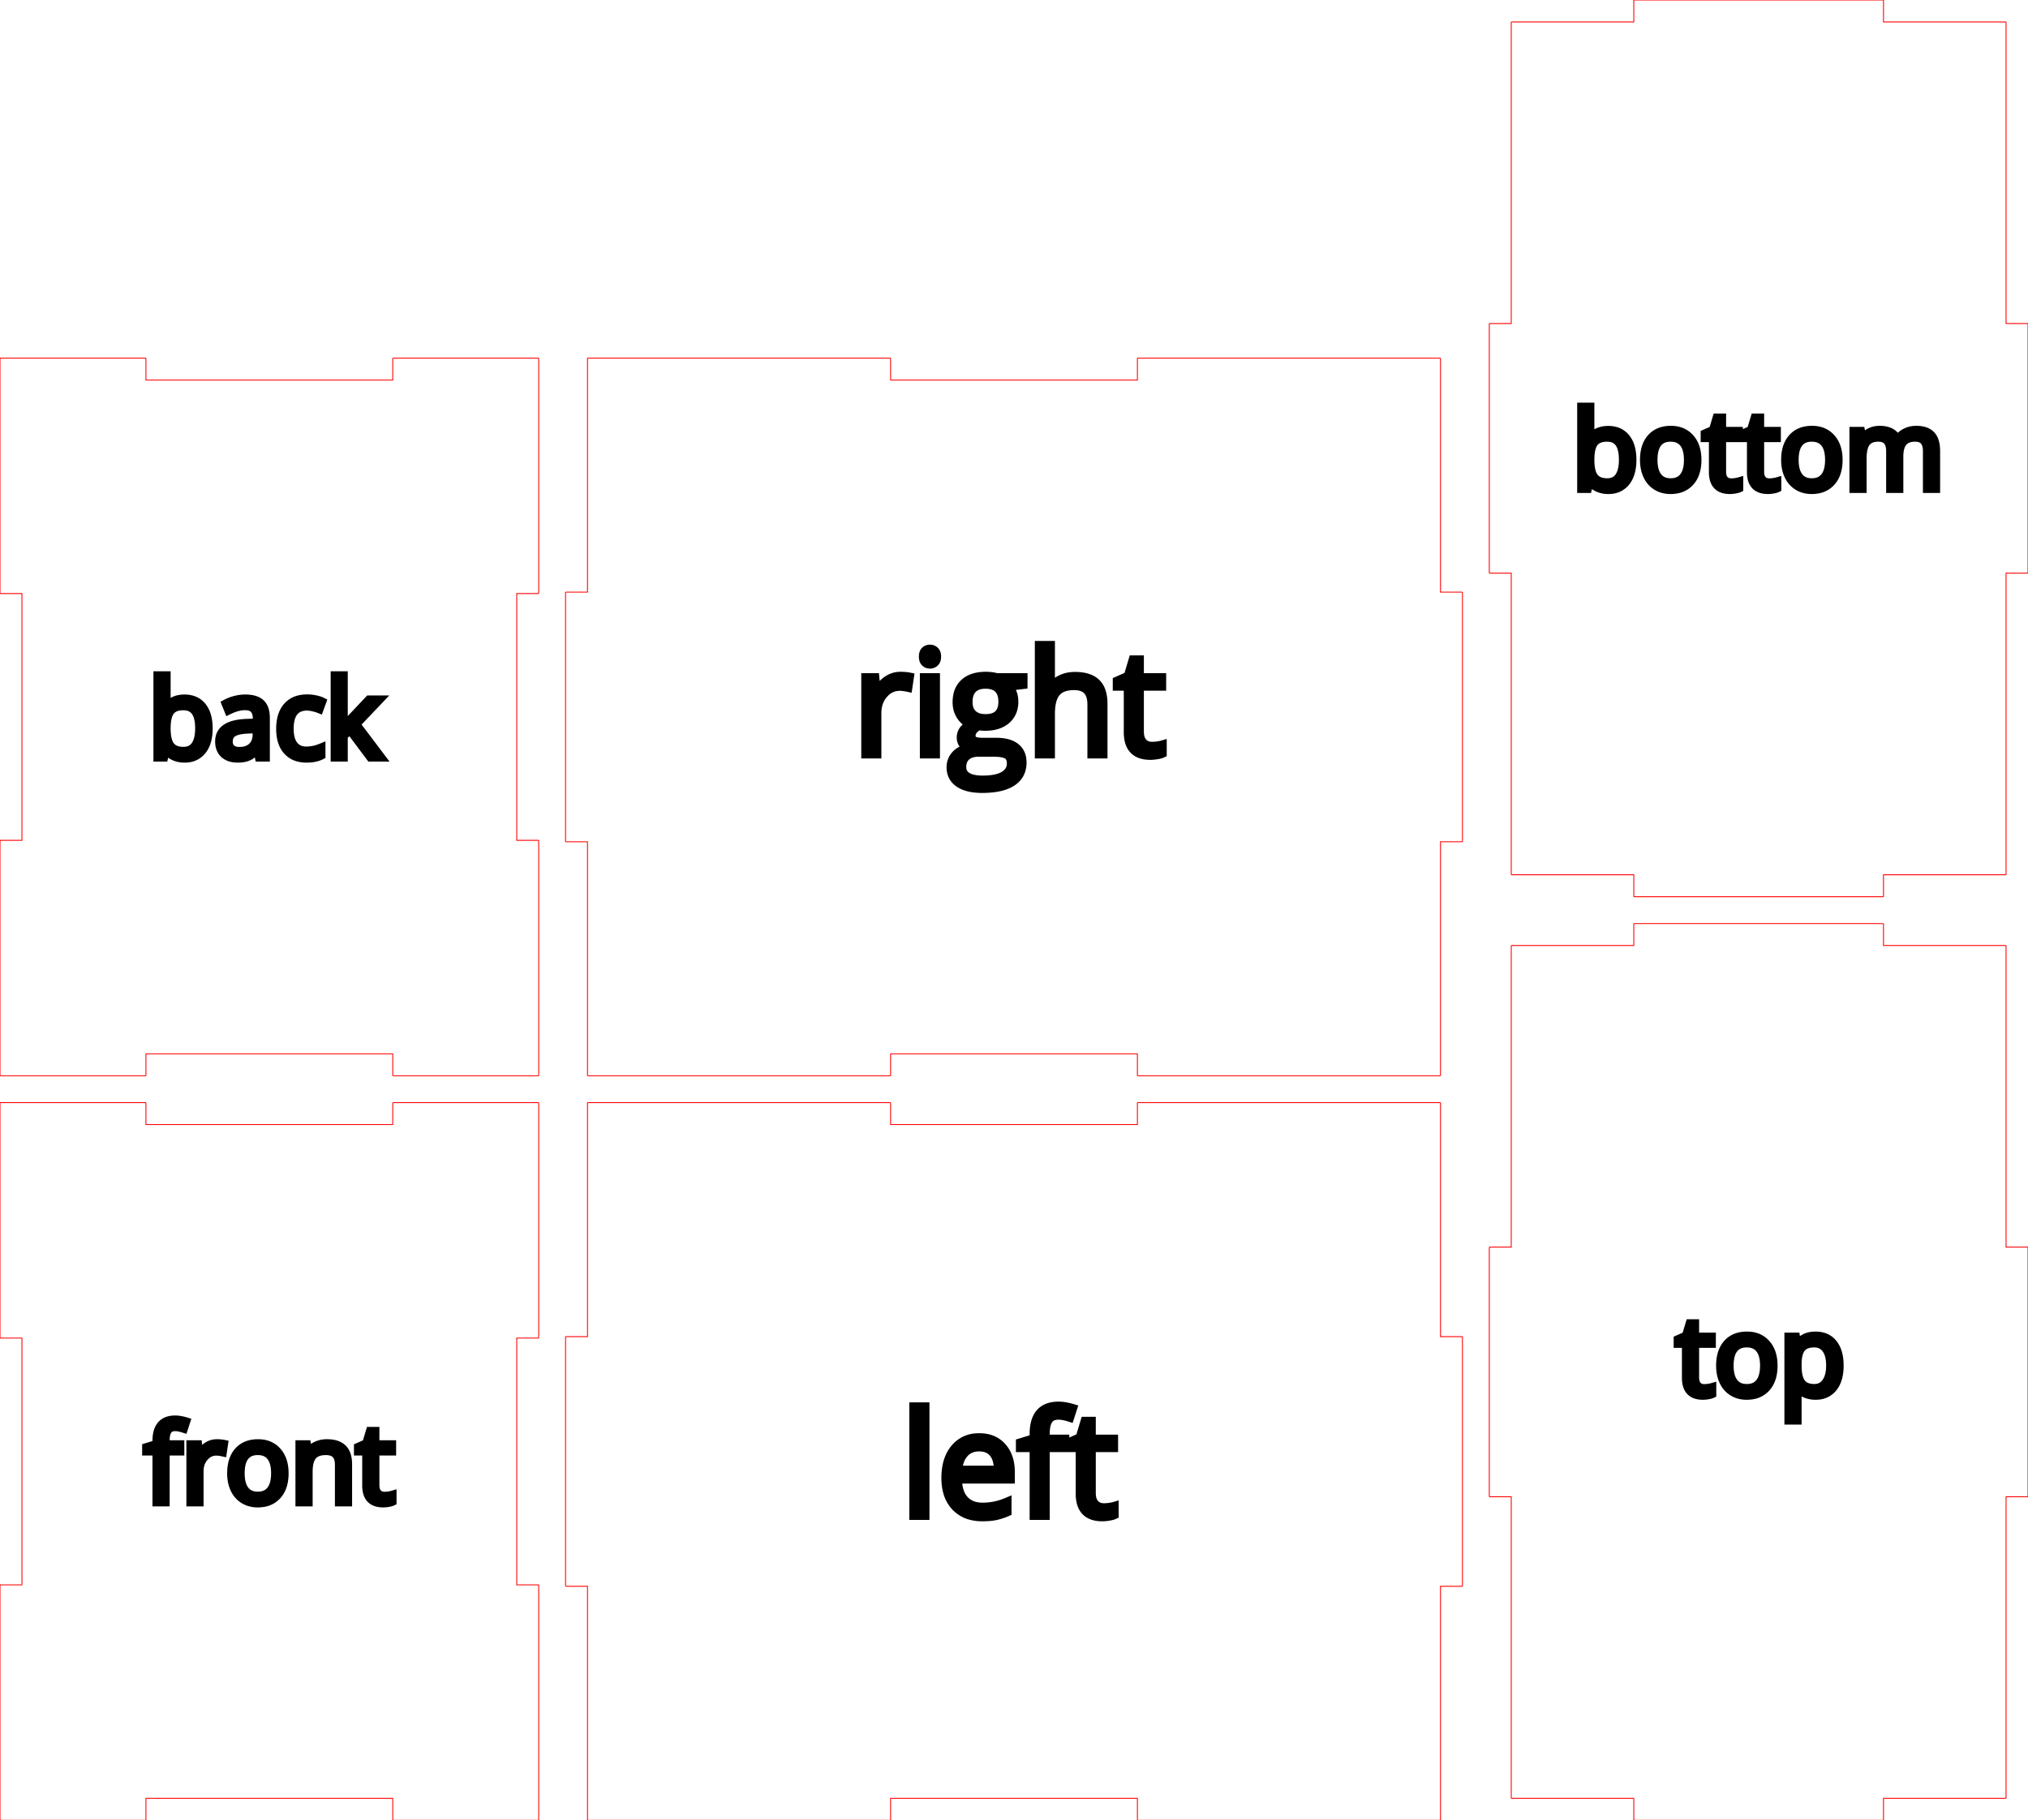 <svg width="226.48mm" height="203.32mm" viewBox="0 0 226.48 203.32" xmlns="http://www.w3.org/2000/svg" version="1.1" preserveAspectRatio="xMidYMid meet"><g id="svgGroup" stroke-linecap="round" fill-rule="evenodd" font-size="9pt" stroke="#000" stroke-width="0.25mm" fill="none" style="stroke:#000;stroke-width:0.25mm;fill:none"><path d="M 16.298 203.273 L 16.298 200.87 L 43.862 200.87 L 43.862 203.273 L 43.909 203.32 L 60.113 203.32 L 60.16 203.273 L 60.16 177.069 L 60.113 177.022 L 57.71 177.022 L 57.71 149.458 L 60.113 149.458 L 60.16 149.411 L 60.16 123.207 L 60.113 123.16 L 43.909 123.16 L 43.862 123.207 L 43.862 125.61 L 16.298 125.61 L 16.298 123.207 L 16.251 123.16 L 0.047 123.16 L 0 123.207 L 0 149.411 L 0.047 149.458 L 2.45 149.458 L 2.45 177.022 L 0.047 177.022 L 0 177.069 L 0 203.273 L 0.047 203.32 L 16.251 203.32 L 16.298 203.273 Z" id="front_outsideCutPath" stroke="#FF0000" stroke-width="0.1" style="stroke:#FF0000;stroke-width:0.1" vector-effect="non-scaling-stroke"/><path d="M 38.848 167.784 L 37.873 167.784 L 37.873 163.619 A 2.757 2.757 0 0 0 37.842 163.187 Q 37.805 162.959 37.728 162.777 A 1.16 1.16 0 0 0 37.515 162.444 A 1.1 1.1 0 0 0 37.064 162.156 Q 36.887 162.094 36.669 162.07 A 2.585 2.585 0 0 0 36.393 162.056 Q 35.727 162.056 35.296 162.293 A 1.375 1.375 0 0 0 34.912 162.602 A 1.594 1.594 0 0 0 34.635 163.087 Q 34.442 163.601 34.442 164.406 L 34.442 167.784 L 33.467 167.784 L 33.467 161.345 L 34.26 161.345 L 34.419 162.226 L 34.466 162.226 A 1.975 1.975 0 0 1 35.239 161.523 A 2.375 2.375 0 0 1 35.306 161.489 A 2.641 2.641 0 0 1 36.246 161.238 A 3.193 3.193 0 0 1 36.51 161.228 A 3.85 3.85 0 0 1 37.166 161.28 Q 37.852 161.399 38.261 161.789 A 1.69 1.69 0 0 1 38.673 162.435 Q 38.772 162.702 38.815 163.032 A 4.256 4.256 0 0 1 38.848 163.584 L 38.848 167.784 Z M 20.113 161.345 L 20.113 162.103 L 18.474 162.103 L 18.474 167.784 L 17.499 167.784 L 17.499 162.103 L 16.347 162.103 L 16.347 161.662 L 17.499 161.31 L 17.499 160.952 A 3.953 3.953 0 0 1 17.591 160.056 Q 17.936 158.578 19.573 158.578 A 3.141 3.141 0 0 1 20.017 158.612 Q 20.363 158.662 20.771 158.784 L 20.518 159.565 A 4.736 4.736 0 0 0 20.15 159.461 Q 19.817 159.383 19.555 159.383 A 1.315 1.315 0 0 0 19.238 159.419 A 0.845 0.845 0 0 0 18.738 159.75 Q 18.474 160.117 18.474 160.928 L 18.474 161.345 L 20.113 161.345 Z M 43.813 166.979 L 43.813 167.725 Q 43.654 167.802 43.346 167.852 Q 43.037 167.902 42.791 167.902 Q 41.3 167.902 40.999 166.65 A 3.065 3.065 0 0 1 40.922 165.934 L 40.922 162.103 L 40 162.103 L 40 161.633 L 40.922 161.228 L 41.334 159.853 L 41.898 159.853 L 41.898 161.345 L 43.766 161.345 L 43.766 162.103 L 41.898 162.103 L 41.898 165.892 A 1.964 1.964 0 0 0 41.926 166.237 Q 41.986 166.574 42.174 166.785 Q 42.45 167.097 42.932 167.097 A 3.203 3.203 0 0 0 43.401 167.063 A 2.95 2.95 0 0 0 43.431 167.059 A 5.276 5.276 0 0 0 43.572 167.034 Q 43.716 167.008 43.813 166.979 Z M 24.995 161.298 L 24.86 162.203 A 4.298 4.298 0 0 0 24.551 162.146 Q 24.397 162.124 24.26 162.117 A 2.287 2.287 0 0 0 24.155 162.115 A 1.69 1.69 0 0 0 22.907 162.654 A 2.312 2.312 0 0 0 22.818 162.749 A 2.227 2.227 0 0 0 22.281 164 A 2.96 2.96 0 0 0 22.263 164.33 L 22.263 167.784 L 21.288 167.784 L 21.288 161.345 L 22.093 161.345 L 22.205 162.538 L 22.252 162.538 A 3.293 3.293 0 0 1 22.62 162.012 A 2.516 2.516 0 0 1 23.115 161.568 A 1.944 1.944 0 0 1 24.226 161.228 A 4.477 4.477 0 0 1 24.626 161.245 A 3.268 3.268 0 0 1 24.995 161.298 Z M 31.668 165.539 A 5.038 5.038 0 0 0 31.757 164.559 Q 31.757 163.025 30.961 162.127 Q 30.165 161.228 28.814 161.228 Q 27.416 161.228 26.628 162.106 A 2.694 2.694 0 0 0 26.298 162.565 Q 26.043 163.009 25.93 163.58 A 5.064 5.064 0 0 0 25.841 164.559 A 4.879 4.879 0 0 0 25.902 165.349 A 3.608 3.608 0 0 0 26.205 166.333 A 3.206 3.206 0 0 0 26.276 166.472 A 2.64 2.64 0 0 0 27.239 167.496 A 2.716 2.716 0 0 0 27.863 167.773 A 3.132 3.132 0 0 0 28.773 167.902 A 3.787 3.787 0 0 0 29.434 167.846 A 2.6 2.6 0 0 0 30.964 167.017 A 2.721 2.721 0 0 0 31.288 166.572 Q 31.552 166.12 31.668 165.539 Z M 26.852 164.559 A 4.939 4.939 0 0 0 26.899 165.264 Q 27.004 165.992 27.345 166.439 A 1.598 1.598 0 0 0 28.386 167.052 A 2.422 2.422 0 0 0 28.796 167.085 A 2.265 2.265 0 0 0 29.394 167.011 A 1.576 1.576 0 0 0 30.25 166.442 Q 30.62 165.963 30.714 165.155 A 5.137 5.137 0 0 0 30.747 164.559 A 4.866 4.866 0 0 0 30.701 163.865 Q 30.65 163.512 30.543 163.226 A 2.008 2.008 0 0 0 30.25 162.693 A 1.604 1.604 0 0 0 29.253 162.098 A 2.46 2.46 0 0 0 28.785 162.056 A 2.321 2.321 0 0 0 28.207 162.124 A 1.553 1.553 0 0 0 27.339 162.685 Q 26.852 163.313 26.852 164.559 Z" id="front_labelLayer" stroke="#000000" fill="#000000" style="stroke:#000000;fill:#000000" vector-effect="non-scaling-stroke"/><path d="M 99.458 203.273 L 99.458 200.87 L 127.022 200.87 L 127.022 203.273 L 127.069 203.32 L 160.823 203.32 L 160.87 203.273 L 160.87 177.182 L 163.273 177.182 L 163.32 177.135 L 163.32 149.345 L 163.273 149.298 L 160.87 149.298 L 160.87 123.207 L 160.823 123.16 L 127.069 123.16 L 127.022 123.207 L 127.022 125.61 L 99.458 125.61 L 99.458 123.207 L 99.411 123.16 L 65.657 123.16 L 65.61 123.207 L 65.61 149.298 L 63.207 149.298 L 63.16 149.345 L 63.16 177.135 L 63.207 177.182 L 65.61 177.182 L 65.61 203.273 L 65.657 203.32 L 99.411 203.32 L 99.458 203.273 Z" id="left_outsideCutPath" stroke="#FF0000" stroke-width="0.1" style="stroke:#FF0000;stroke-width:0.1" vector-effect="non-scaling-stroke"/><path d="M 118.943 160.715 L 118.943 161.725 L 116.759 161.725 L 116.759 169.295 L 115.459 169.295 L 115.459 161.725 L 113.925 161.725 L 113.925 161.138 L 115.459 160.668 L 115.459 160.191 A 5.267 5.267 0 0 1 115.582 158.997 Q 115.962 157.369 117.519 157.087 A 3.95 3.95 0 0 1 118.223 157.028 A 4.185 4.185 0 0 1 118.815 157.073 Q 119.276 157.14 119.82 157.302 L 119.483 158.343 Q 118.949 158.171 118.526 158.121 A 2.795 2.795 0 0 0 118.199 158.101 A 1.752 1.752 0 0 0 117.777 158.148 A 1.125 1.125 0 0 0 117.111 158.59 A 1.504 1.504 0 0 0 116.912 158.991 Q 116.78 159.382 116.762 159.964 A 6.135 6.135 0 0 0 116.759 160.159 L 116.759 160.715 L 118.943 160.715 Z M 112.86 164.418 L 112.86 165.24 L 106.95 165.24 A 5.216 5.216 0 0 0 107.041 166.113 Q 107.135 166.589 107.323 166.964 A 2.44 2.44 0 0 0 107.713 167.534 A 2.361 2.361 0 0 0 108.953 168.232 A 3.578 3.578 0 0 0 109.753 168.316 A 6.863 6.863 0 0 0 112.323 167.807 A 7.864 7.864 0 0 0 112.492 167.737 L 112.492 168.896 A 7.801 7.801 0 0 1 111.781 169.164 A 5.966 5.966 0 0 1 111.189 169.322 A 5.455 5.455 0 0 1 110.648 169.406 Q 110.222 169.451 109.706 169.451 A 5.05 5.05 0 0 1 108.442 169.302 A 3.576 3.576 0 0 1 106.704 168.293 A 3.824 3.824 0 0 1 105.789 166.613 Q 105.604 165.92 105.604 165.076 A 6.823 6.823 0 0 1 105.73 163.722 Q 105.896 162.9 106.282 162.261 A 3.848 3.848 0 0 1 106.625 161.78 A 3.33 3.33 0 0 1 109.052 160.569 A 4.594 4.594 0 0 1 109.369 160.559 Q 110.982 160.559 111.921 161.619 Q 112.86 162.68 112.86 164.418 Z M 124.454 168.222 L 124.454 169.217 Q 124.242 169.318 123.831 169.385 A 5.632 5.632 0 0 1 123.464 169.433 Q 123.291 169.449 123.136 169.451 A 3.333 3.333 0 0 1 123.092 169.451 Q 121.106 169.451 120.704 167.783 A 4.085 4.085 0 0 1 120.602 166.829 L 120.602 161.725 L 119.373 161.725 L 119.373 161.099 L 120.602 160.559 L 121.15 158.727 L 121.902 158.727 L 121.902 160.715 L 124.391 160.715 L 124.391 161.725 L 121.902 161.725 L 121.902 166.774 Q 121.902 167.319 122.083 167.686 A 1.26 1.26 0 0 0 122.27 167.964 A 1.207 1.207 0 0 0 123.012 168.359 A 1.737 1.737 0 0 0 123.28 168.379 A 4.268 4.268 0 0 0 123.905 168.334 A 3.941 3.941 0 0 0 123.945 168.328 Q 124.251 168.28 124.436 168.227 A 1.953 1.953 0 0 0 124.454 168.222 Z M 103.326 157.114 L 103.326 169.295 L 102.026 169.295 L 102.026 157.114 L 103.326 157.114 Z M 106.981 164.183 L 111.467 164.183 Q 111.467 163.352 111.216 162.784 A 2.01 2.01 0 0 0 110.919 162.3 Q 110.371 161.647 109.353 161.647 A 2.562 2.562 0 0 0 108.613 161.749 A 1.979 1.979 0 0 0 107.706 162.32 A 2.567 2.567 0 0 0 107.195 163.181 Q 107.033 163.625 106.981 164.183 Z" id="left_labelLayer" stroke="#000000" fill="#000000" style="stroke:#000000;fill:#000000" vector-effect="non-scaling-stroke"/><path d="M 210.342 203.273 L 210.342 200.87 L 223.983 200.87 L 224.03 200.823 L 224.03 167.182 L 226.433 167.182 L 226.48 167.135 L 226.48 139.345 L 226.433 139.298 L 224.03 139.298 L 224.03 105.657 L 223.983 105.61 L 210.342 105.61 L 210.342 103.207 L 210.295 103.16 L 182.505 103.16 L 182.458 103.207 L 182.458 105.61 L 168.817 105.61 L 168.77 105.657 L 168.77 139.298 L 166.367 139.298 L 166.32 139.345 L 166.32 167.135 L 166.367 167.182 L 168.77 167.182 L 168.77 200.823 L 168.817 200.87 L 182.458 200.87 L 182.458 203.273 L 182.505 203.32 L 210.295 203.32 L 210.342 203.273 Z" id="top_outsideCutPath" stroke="#FF0000" stroke-width="0.1" style="stroke:#FF0000;stroke-width:0.1" vector-effect="non-scaling-stroke"/><path d="M 200.724 154.932 L 200.653 154.932 A 9.229 9.229 0 0 1 200.714 155.614 A 7.734 7.734 0 0 1 200.724 156.001 L 200.724 158.651 L 199.749 158.651 L 199.749 149.321 L 200.542 149.321 L 200.677 150.203 L 200.724 150.203 A 2.625 2.625 0 0 1 201.104 149.771 A 2.03 2.03 0 0 1 201.599 149.439 Q 202.099 149.204 202.745 149.204 A 2.989 2.989 0 0 1 203.589 149.317 A 2.21 2.21 0 0 1 204.722 150.079 A 2.928 2.928 0 0 1 205.222 151.055 Q 205.351 151.475 205.395 151.981 A 6.351 6.351 0 0 1 205.418 152.535 Q 205.418 154.121 204.71 155 A 2.309 2.309 0 0 1 203.069 155.862 A 3.308 3.308 0 0 1 202.745 155.878 A 2.958 2.958 0 0 1 202.002 155.787 A 2.574 2.574 0 0 1 201.596 155.646 Q 201.076 155.414 200.724 154.932 Z M 191.195 154.956 L 191.195 155.702 Q 191.036 155.778 190.728 155.828 Q 190.419 155.878 190.172 155.878 Q 188.682 155.878 188.381 154.626 A 3.065 3.065 0 0 1 188.304 153.91 L 188.304 150.079 L 187.382 150.079 L 187.382 149.609 L 188.304 149.204 L 188.715 147.829 L 189.279 147.829 L 189.279 149.321 L 191.148 149.321 L 191.148 150.079 L 189.279 150.079 L 189.279 153.869 A 1.964 1.964 0 0 0 189.308 154.214 Q 189.368 154.55 189.556 154.762 Q 189.832 155.073 190.313 155.073 A 3.203 3.203 0 0 0 190.783 155.039 A 2.95 2.95 0 0 0 190.813 155.035 A 5.276 5.276 0 0 0 190.954 155.011 Q 191.098 154.984 191.195 154.956 Z M 197.95 153.515 A 5.038 5.038 0 0 0 198.039 152.535 Q 198.039 151.002 197.243 150.103 Q 196.447 149.204 195.096 149.204 Q 193.697 149.204 192.91 150.082 A 2.694 2.694 0 0 0 192.579 150.541 Q 192.324 150.985 192.212 151.556 A 5.064 5.064 0 0 0 192.123 152.535 A 4.879 4.879 0 0 0 192.184 153.325 A 3.608 3.608 0 0 0 192.487 154.309 A 3.206 3.206 0 0 0 192.558 154.448 A 2.64 2.64 0 0 0 193.521 155.473 A 2.716 2.716 0 0 0 194.145 155.75 A 3.132 3.132 0 0 0 195.055 155.878 A 3.787 3.787 0 0 0 195.716 155.823 A 2.6 2.6 0 0 0 197.246 154.994 A 2.721 2.721 0 0 0 197.57 154.549 Q 197.834 154.097 197.95 153.515 Z M 193.133 152.535 A 4.939 4.939 0 0 0 193.18 153.241 Q 193.286 153.968 193.627 154.415 A 1.598 1.598 0 0 0 194.668 155.028 A 2.422 2.422 0 0 0 195.078 155.061 A 2.265 2.265 0 0 0 195.676 154.987 A 1.576 1.576 0 0 0 196.532 154.418 Q 196.901 153.94 196.996 153.131 A 5.137 5.137 0 0 0 197.029 152.535 A 4.866 4.866 0 0 0 196.982 151.842 Q 196.932 151.489 196.824 151.203 A 2.008 2.008 0 0 0 196.532 150.67 A 1.604 1.604 0 0 0 195.535 150.075 A 2.46 2.46 0 0 0 195.066 150.032 A 2.321 2.321 0 0 0 194.488 150.1 A 1.553 1.553 0 0 0 193.621 150.661 Q 193.133 151.29 193.133 152.535 Z M 200.724 152.318 L 200.724 152.535 A 6.448 6.448 0 0 0 200.756 153.201 Q 200.844 154.047 201.176 154.477 A 1.415 1.415 0 0 0 201.894 154.961 Q 202.134 155.036 202.427 155.055 A 3.136 3.136 0 0 0 202.627 155.061 A 1.643 1.643 0 0 0 203.266 154.941 Q 203.635 154.787 203.898 154.437 A 1.943 1.943 0 0 0 203.935 154.386 A 2.358 2.358 0 0 0 204.258 153.697 Q 204.408 153.191 204.408 152.523 Q 204.408 151.733 204.204 151.184 A 2.068 2.068 0 0 0 203.935 150.676 A 1.517 1.517 0 0 0 202.825 150.044 A 2.098 2.098 0 0 0 202.604 150.032 Q 201.971 150.032 201.562 150.257 A 1.289 1.289 0 0 0 201.176 150.579 Q 200.736 151.125 200.724 152.318 Z" id="top_labelLayer" stroke="#000000" fill="#000000" style="stroke:#000000;fill:#000000" vector-effect="non-scaling-stroke"/><path d="M 16.298 120.113 L 16.298 117.71 L 43.862 117.71 L 43.862 120.113 L 43.909 120.16 L 60.113 120.16 L 60.16 120.113 L 60.16 93.909 L 60.113 93.862 L 57.71 93.862 L 57.71 66.298 L 60.113 66.298 L 60.16 66.251 L 60.16 40.047 L 60.113 40 L 43.909 40 L 43.862 40.047 L 43.862 42.45 L 16.298 42.45 L 16.298 40.047 L 16.251 40 L 0.047 40 L 0 40.047 L 0 66.251 L 0.047 66.298 L 2.45 66.298 L 2.45 93.862 L 0.047 93.862 L 0 93.909 L 0 120.113 L 0.047 120.16 L 16.251 120.16 L 16.298 120.113 Z" id="back_outsideCutPath" stroke="#FF0000" stroke-width="0.1" style="stroke:#FF0000;stroke-width:0.1" vector-effect="non-scaling-stroke"/><path d="M 38.317 81.296 L 38.364 81.296 A 5.774 5.774 0 0 1 38.507 81.103 Q 38.671 80.889 38.906 80.616 A 20.954 20.954 0 0 1 39.133 80.356 L 41.213 78.153 L 42.371 78.153 L 39.762 80.897 L 42.553 84.592 L 41.372 84.592 L 39.098 81.549 L 38.364 82.183 L 38.364 84.592 L 37.4 84.592 L 37.4 75.45 L 38.364 75.45 L 38.364 80.297 A 6.499 6.499 0 0 1 38.361 80.481 Q 38.352 80.782 38.318 81.272 A 39.563 39.563 0 0 1 38.317 81.296 Z M 18.583 83.764 L 18.512 83.764 L 18.307 84.592 L 17.607 84.592 L 17.607 75.45 L 18.583 75.45 L 18.583 77.671 A 20.333 20.333 0 0 1 18.572 78.358 Q 18.561 78.683 18.539 78.972 A 12.173 12.173 0 0 1 18.536 79.011 L 18.583 79.011 Q 19.264 78.047 20.604 78.047 A 2.981 2.981 0 0 1 21.442 78.159 A 2.231 2.231 0 0 1 22.575 78.914 A 2.874 2.874 0 0 1 23.079 79.884 Q 23.202 80.284 23.249 80.763 A 6.26 6.26 0 0 1 23.277 81.367 Q 23.277 82.953 22.569 83.831 A 2.309 2.309 0 0 1 20.928 84.694 A 3.308 3.308 0 0 1 20.604 84.709 A 2.958 2.958 0 0 1 19.86 84.619 A 2.574 2.574 0 0 1 19.455 84.477 Q 18.935 84.245 18.583 83.764 Z M 29.663 84.592 L 28.94 84.592 L 28.746 83.675 L 28.699 83.675 A 4.043 4.043 0 0 1 28.372 84.042 Q 28.196 84.215 28.021 84.335 A 1.797 1.797 0 0 1 27.739 84.495 A 2.249 2.249 0 0 1 27.274 84.642 Q 27.049 84.688 26.788 84.703 A 4.389 4.389 0 0 1 26.543 84.709 Q 25.586 84.709 25.042 84.216 Q 24.499 83.722 24.499 82.812 Q 24.499 80.924 27.42 80.775 A 9.526 9.526 0 0 1 27.618 80.767 L 28.711 80.732 L 28.711 80.333 Q 28.711 79.575 28.385 79.213 Q 28.125 78.925 27.616 78.867 A 2.41 2.41 0 0 0 27.342 78.852 A 3.175 3.175 0 0 0 26.612 78.943 Q 26.276 79.023 25.911 79.171 A 6.532 6.532 0 0 0 25.521 79.346 L 25.221 78.599 A 4.497 4.497 0 0 1 26.089 78.243 A 5.118 5.118 0 0 1 26.264 78.194 Q 26.831 78.047 27.401 78.047 A 4.119 4.119 0 0 1 28.028 78.092 Q 28.351 78.141 28.608 78.247 A 1.66 1.66 0 0 1 29.108 78.558 Q 29.543 78.959 29.637 79.739 A 3.837 3.837 0 0 1 29.663 80.197 L 29.663 84.592 Z M 35.967 78.37 L 35.667 79.199 A 4.339 4.339 0 0 0 35.196 79.042 A 5.182 5.182 0 0 0 34.962 78.984 Q 34.635 78.911 34.373 78.901 A 2.162 2.162 0 0 0 34.286 78.899 A 2.163 2.163 0 0 0 33.408 79.064 Q 32.324 79.542 32.324 81.402 Q 32.324 82.181 32.53 82.722 A 2.023 2.023 0 0 0 32.803 83.223 A 1.549 1.549 0 0 0 33.807 83.823 A 2.359 2.359 0 0 0 34.222 83.858 A 4.083 4.083 0 0 0 35.348 83.694 A 5.041 5.041 0 0 0 35.873 83.511 L 35.873 84.375 Q 35.227 84.709 34.245 84.709 A 3.645 3.645 0 0 1 33.359 84.608 A 2.472 2.472 0 0 1 32.08 83.849 Q 31.314 82.988 31.314 81.414 A 5.381 5.381 0 0 1 31.397 80.435 Q 31.498 79.889 31.722 79.459 A 2.689 2.689 0 0 1 32.092 78.917 A 2.525 2.525 0 0 1 33.475 78.121 A 3.828 3.828 0 0 1 34.31 78.035 Q 34.774 78.035 35.238 78.135 A 4.868 4.868 0 0 1 35.509 78.201 Q 35.785 78.277 35.967 78.37 Z M 20.463 78.864 A 2.741 2.741 0 0 0 19.932 78.912 Q 19.63 78.971 19.4 79.106 A 1.297 1.297 0 0 0 19.023 79.437 Q 18.583 80.009 18.583 81.367 A 6.448 6.448 0 0 0 18.615 82.033 Q 18.703 82.879 19.035 83.308 A 1.415 1.415 0 0 0 19.753 83.793 Q 19.993 83.868 20.285 83.887 A 3.136 3.136 0 0 0 20.486 83.893 A 1.944 1.944 0 0 0 21.038 83.819 A 1.403 1.403 0 0 0 21.826 83.238 Q 22.14 82.77 22.23 82.01 A 5.588 5.588 0 0 0 22.266 81.355 A 5.762 5.762 0 0 0 22.231 80.698 Q 22.142 79.924 21.826 79.481 A 1.422 1.422 0 0 0 20.92 78.908 A 2.256 2.256 0 0 0 20.463 78.864 Z M 28.688 82.007 L 28.688 81.425 L 27.712 81.466 Q 26.741 81.501 26.222 81.73 A 1.498 1.498 0 0 0 26.035 81.828 Q 25.521 82.148 25.521 82.824 A 1.394 1.394 0 0 0 25.555 83.143 Q 25.613 83.389 25.769 83.558 A 0.869 0.869 0 0 0 25.841 83.628 Q 26.118 83.867 26.585 83.899 A 2.193 2.193 0 0 0 26.737 83.905 Q 27.524 83.905 28.019 83.532 A 1.628 1.628 0 0 0 28.168 83.405 Q 28.685 82.909 28.688 82.017 A 3.114 3.114 0 0 0 28.688 82.007 Z" id="back_labelLayer" stroke="#000000" fill="#000000" style="stroke:#000000;fill:#000000" vector-effect="non-scaling-stroke"/><path d="M 99.458 120.113 L 99.458 117.71 L 127.022 117.71 L 127.022 120.113 L 127.069 120.16 L 160.823 120.16 L 160.87 120.113 L 160.87 94.022 L 163.273 94.022 L 163.32 93.975 L 163.32 66.185 L 163.273 66.138 L 160.87 66.138 L 160.87 40.047 L 160.823 40 L 127.069 40 L 127.022 40.047 L 127.022 42.45 L 99.458 42.45 L 99.458 40.047 L 99.411 40 L 65.657 40 L 65.61 40.047 L 65.61 66.138 L 63.207 66.138 L 63.16 66.185 L 63.16 93.975 L 63.207 94.022 L 65.61 94.022 L 65.61 120.113 L 65.657 120.16 L 99.411 120.16 L 99.458 120.113 Z" id="right_outsideCutPath" stroke="#FF0000" stroke-width="0.1" style="stroke:#FF0000;stroke-width:0.1" vector-effect="non-scaling-stroke"/><path d="M 123.209 84.245 L 121.91 84.245 L 121.91 78.694 A 3.673 3.673 0 0 0 121.868 78.118 Q 121.819 77.815 121.716 77.573 A 1.546 1.546 0 0 0 121.432 77.129 A 1.465 1.465 0 0 0 120.831 76.745 Q 120.454 76.612 119.937 76.612 A 3.932 3.932 0 0 0 119.202 76.676 Q 118.399 76.829 117.96 77.348 A 2.162 2.162 0 0 0 117.593 77.998 Q 117.372 78.594 117.343 79.479 A 8.387 8.387 0 0 0 117.338 79.759 L 117.338 84.245 L 116.039 84.245 L 116.039 72.064 L 117.338 72.064 L 117.338 75.751 Q 117.338 76.23 117.306 76.591 A 5.083 5.083 0 0 1 117.275 76.855 L 117.354 76.855 Q 117.737 76.236 118.446 75.88 A 3.336 3.336 0 0 1 119.541 75.555 A 4.217 4.217 0 0 1 120.062 75.524 Q 121.636 75.524 122.422 76.272 A 2.263 2.263 0 0 1 122.981 77.148 Q 123.209 77.77 123.209 78.647 L 123.209 84.245 Z M 111.31 75.665 L 114.277 75.665 L 114.277 76.487 L 112.688 76.675 A 2.112 2.112 0 0 1 112.871 76.947 Q 112.983 77.142 113.08 77.391 A 2.5 2.5 0 0 1 113.228 77.988 A 3.211 3.211 0 0 1 113.252 78.389 A 2.979 2.979 0 0 1 113.115 79.313 A 2.409 2.409 0 0 1 112.391 80.401 Q 111.615 81.078 110.318 81.145 A 5.644 5.644 0 0 1 110.027 81.152 A 4.176 4.176 0 0 1 109.543 81.125 A 3.527 3.527 0 0 1 109.306 81.09 Q 108.833 81.34 108.629 81.664 A 0.978 0.978 0 0 0 108.477 82.194 A 0.673 0.673 0 0 0 108.511 82.414 Q 108.576 82.604 108.766 82.714 A 0.912 0.912 0 0 0 108.968 82.797 Q 109.18 82.859 109.502 82.876 A 4.943 4.943 0 0 0 109.76 82.882 L 111.279 82.882 Q 112.208 82.882 112.851 83.144 A 2.348 2.348 0 0 1 113.42 83.47 A 1.901 1.901 0 0 1 114.127 84.681 A 2.855 2.855 0 0 1 114.168 85.176 A 2.814 2.814 0 0 1 114.007 86.149 Q 113.747 86.858 113.069 87.319 A 3.089 3.089 0 0 1 113.025 87.348 Q 112.228 87.87 110.921 88.027 A 10.3 10.3 0 0 1 109.69 88.096 A 7.281 7.281 0 0 1 108.713 88.035 Q 108.218 87.968 107.813 87.826 A 3.02 3.02 0 0 1 107.095 87.47 Q 106.242 86.884 106.187 85.846 A 2.744 2.744 0 0 1 106.183 85.701 Q 106.183 84.918 106.684 84.346 A 2.269 2.269 0 0 1 107.463 83.778 A 3.216 3.216 0 0 1 108.093 83.571 A 1.349 1.349 0 0 1 107.569 83.148 A 1.601 1.601 0 0 1 107.541 83.109 A 1.205 1.205 0 0 1 107.32 82.458 A 1.492 1.492 0 0 1 107.318 82.381 Q 107.318 81.912 107.569 81.559 A 1.86 1.86 0 0 1 107.814 81.282 Q 108.034 81.076 108.359 80.878 A 2.278 2.278 0 0 1 107.37 80.086 A 2.823 2.823 0 0 1 107.275 79.947 Q 106.856 79.289 106.856 78.444 A 3.754 3.754 0 0 1 106.955 77.556 A 2.47 2.47 0 0 1 107.702 76.272 Q 108.547 75.508 110.097 75.508 A 4.981 4.981 0 0 1 110.756 75.55 A 3.794 3.794 0 0 1 111.31 75.665 Z M 129.824 83.172 L 129.824 84.166 Q 129.613 84.268 129.202 84.335 A 5.632 5.632 0 0 1 128.834 84.382 Q 128.661 84.399 128.506 84.401 A 3.333 3.333 0 0 1 128.462 84.401 Q 126.476 84.401 126.074 82.733 A 4.085 4.085 0 0 1 125.972 81.779 L 125.972 76.675 L 124.743 76.675 L 124.743 76.048 L 125.972 75.508 L 126.52 73.677 L 127.272 73.677 L 127.272 75.665 L 129.761 75.665 L 129.761 76.675 L 127.272 76.675 L 127.272 81.724 Q 127.272 82.268 127.454 82.635 A 1.26 1.26 0 0 0 127.64 82.914 A 1.207 1.207 0 0 0 128.382 83.309 A 1.737 1.737 0 0 0 128.65 83.329 A 4.268 4.268 0 0 0 129.275 83.284 A 3.941 3.941 0 0 0 129.315 83.278 Q 129.621 83.229 129.806 83.177 A 1.953 1.953 0 0 0 129.824 83.172 Z M 101.596 75.602 L 101.416 76.808 A 5.727 5.727 0 0 0 101.004 76.732 Q 100.798 76.702 100.616 76.694 A 3.048 3.048 0 0 0 100.476 76.69 A 2.252 2.252 0 0 0 98.813 77.409 A 3.08 3.08 0 0 0 98.695 77.536 Q 97.956 78.381 97.956 79.642 L 97.956 84.245 L 96.656 84.245 L 96.656 75.665 L 97.729 75.665 L 97.877 77.254 L 97.94 77.254 A 4.388 4.388 0 0 1 98.431 76.553 A 3.352 3.352 0 0 1 99.091 75.962 Q 99.764 75.508 100.57 75.508 A 5.966 5.966 0 0 1 101.104 75.531 A 4.354 4.354 0 0 1 101.596 75.602 Z M 104.5 75.665 L 104.5 84.245 L 103.2 84.245 L 103.2 75.665 L 104.5 75.665 Z M 110.864 84.049 L 109.306 84.049 A 2.987 2.987 0 0 0 108.768 84.094 Q 108.26 84.188 107.929 84.472 A 1.369 1.369 0 0 0 107.479 85.248 A 2.079 2.079 0 0 0 107.435 85.685 Q 107.435 86.335 107.946 86.692 A 1.525 1.525 0 0 0 108.023 86.742 Q 108.607 87.1 109.695 87.102 A 6.795 6.795 0 0 0 109.706 87.102 A 8.736 8.736 0 0 0 110.559 87.063 Q 111.414 86.979 111.951 86.711 A 2.158 2.158 0 0 0 112.128 86.613 A 1.896 1.896 0 0 0 112.568 86.244 A 1.421 1.421 0 0 0 112.915 85.286 A 1.758 1.758 0 0 0 112.883 84.937 Q 112.842 84.736 112.75 84.586 A 0.819 0.819 0 0 0 112.485 84.319 A 1.233 1.233 0 0 0 112.192 84.191 Q 111.729 84.049 110.864 84.049 Z M 108.43 79.521 A 1.39 1.39 0 0 0 108.649 79.775 A 1.68 1.68 0 0 0 109.325 80.142 Q 109.582 80.216 109.89 80.232 A 3.346 3.346 0 0 0 110.066 80.237 A 2.831 2.831 0 0 0 110.807 80.148 Q 111.968 79.832 111.968 78.389 Q 111.968 76.855 110.755 76.538 A 2.826 2.826 0 0 0 110.042 76.456 Q 109.34 76.456 108.887 76.745 A 1.496 1.496 0 0 0 108.633 76.949 A 1.56 1.56 0 0 0 108.256 77.584 Q 108.176 77.83 108.151 78.13 A 3.418 3.418 0 0 0 108.14 78.413 Q 108.14 79.092 108.43 79.521 Z M 103.109 73.102 A 1.44 1.44 0 0 0 103.091 73.34 A 1.534 1.534 0 0 0 103.098 73.487 Q 103.11 73.618 103.146 73.725 A 0.671 0.671 0 0 0 103.31 73.994 A 0.729 0.729 0 0 0 103.574 74.162 A 0.825 0.825 0 0 0 103.858 74.209 A 0.758 0.758 0 0 0 104.398 73.994 Q 104.556 73.844 104.604 73.586 A 1.344 1.344 0 0 0 104.625 73.34 A 1.486 1.486 0 0 0 104.619 73.199 Q 104.607 73.071 104.571 72.966 A 0.656 0.656 0 0 0 104.398 72.69 A 0.766 0.766 0 0 0 103.858 72.479 A 0.992 0.992 0 0 0 103.792 72.481 A 0.751 0.751 0 0 0 103.31 72.686 Q 103.154 72.834 103.109 73.102 Z" id="right_labelLayer" stroke="#000000" fill="#000000" style="stroke:#000000;fill:#000000" vector-effect="non-scaling-stroke"/><path d="M 210.342 100.113 L 210.342 97.71 L 223.983 97.71 L 224.03 97.663 L 224.03 64.022 L 226.433 64.022 L 226.48 63.975 L 226.48 36.185 L 226.433 36.138 L 224.03 36.138 L 224.03 2.497 L 223.983 2.45 L 210.342 2.45 L 210.342 0.047 L 210.295 0 L 182.505 0 L 182.458 0.047 L 182.458 2.45 L 168.817 2.45 L 168.77 2.497 L 168.77 36.138 L 166.367 36.138 L 166.32 36.185 L 166.32 63.975 L 166.367 64.022 L 168.77 64.022 L 168.77 97.663 L 168.817 97.71 L 182.458 97.71 L 182.458 100.113 L 182.505 100.16 L 210.295 100.16 L 210.342 100.113 Z" id="bottom_outsideCutPath" stroke="#FF0000" stroke-width="0.1" style="stroke:#FF0000;stroke-width:0.1" vector-effect="non-scaling-stroke"/><path d="M 216.193 54.592 L 215.218 54.592 L 215.218 50.403 A 2.877 2.877 0 0 0 215.189 49.98 Q 215.12 49.519 214.889 49.249 A 1.026 1.026 0 0 0 214.412 48.94 Q 214.175 48.864 213.866 48.864 Q 213.228 48.864 212.823 49.121 A 1.291 1.291 0 0 0 212.521 49.387 A 1.612 1.612 0 0 0 212.248 49.881 Q 212.087 50.331 212.086 50.986 A 5.443 5.443 0 0 0 212.086 50.996 L 212.086 54.592 L 211.111 54.592 L 211.111 50.403 A 2.877 2.877 0 0 0 211.082 49.98 Q 211.013 49.519 210.782 49.249 Q 210.497 48.915 209.935 48.871 A 2.284 2.284 0 0 0 209.754 48.864 A 2.422 2.422 0 0 0 209.253 48.912 Q 208.944 48.978 208.714 49.131 A 1.278 1.278 0 0 0 208.411 49.413 A 1.635 1.635 0 0 0 208.169 49.874 Q 207.985 50.393 207.985 51.214 L 207.985 54.592 L 207.01 54.592 L 207.01 48.153 L 207.803 48.153 L 207.962 49.034 L 208.009 49.034 A 1.917 1.917 0 0 1 208.787 48.3 A 2.315 2.315 0 0 1 209.702 48.043 A 2.797 2.797 0 0 1 209.912 48.035 A 3.193 3.193 0 0 1 210.631 48.11 Q 211.073 48.212 211.382 48.454 A 1.665 1.665 0 0 1 211.886 49.128 L 211.933 49.128 A 2.036 2.036 0 0 1 212.7 48.367 A 2.447 2.447 0 0 1 212.768 48.329 A 2.468 2.468 0 0 1 213.673 48.054 A 3.078 3.078 0 0 1 214.013 48.035 A 3.39 3.39 0 0 1 214.628 48.087 Q 214.97 48.151 215.237 48.29 A 1.607 1.607 0 0 1 215.649 48.596 A 1.679 1.679 0 0 1 216.01 49.186 Q 216.107 49.446 216.153 49.77 A 4.473 4.473 0 0 1 216.193 50.391 L 216.193 54.592 Z M 177.582 53.763 L 177.512 53.763 L 177.306 54.592 L 176.607 54.592 L 176.607 45.45 L 177.582 45.45 L 177.582 47.671 A 20.333 20.333 0 0 1 177.571 48.358 Q 177.56 48.683 177.538 48.972 A 12.173 12.173 0 0 1 177.535 49.011 L 177.582 49.011 Q 178.264 48.047 179.603 48.047 A 2.981 2.981 0 0 1 180.442 48.159 A 2.231 2.231 0 0 1 181.574 48.914 A 2.874 2.874 0 0 1 182.078 49.884 Q 182.202 50.284 182.249 50.763 A 6.26 6.26 0 0 1 182.276 51.366 Q 182.276 52.953 181.569 53.831 A 2.309 2.309 0 0 1 179.928 54.694 A 3.308 3.308 0 0 1 179.603 54.709 A 2.958 2.958 0 0 1 178.86 54.619 A 2.574 2.574 0 0 1 178.455 54.477 Q 177.935 54.245 177.582 53.763 Z M 194.209 53.787 L 194.209 54.533 Q 194.05 54.609 193.742 54.659 Q 193.433 54.709 193.186 54.709 Q 191.696 54.709 191.395 53.457 A 3.065 3.065 0 0 1 191.318 52.741 L 191.318 48.911 L 190.396 48.911 L 190.396 48.441 L 191.318 48.035 L 191.729 46.661 L 192.293 46.661 L 192.293 48.153 L 194.162 48.153 L 194.162 48.911 L 192.293 48.911 L 192.293 52.7 A 1.964 1.964 0 0 0 192.322 53.045 Q 192.382 53.381 192.569 53.593 Q 192.846 53.904 193.327 53.904 A 3.203 3.203 0 0 0 193.797 53.871 A 2.95 2.95 0 0 0 193.827 53.866 A 5.276 5.276 0 0 0 193.968 53.842 Q 194.112 53.815 194.209 53.787 Z M 198.456 53.787 L 198.456 54.533 Q 198.298 54.609 197.989 54.659 Q 197.681 54.709 197.434 54.709 Q 195.944 54.709 195.642 53.457 A 3.065 3.065 0 0 1 195.566 52.741 L 195.566 48.911 L 194.643 48.911 L 194.643 48.441 L 195.566 48.035 L 195.977 46.661 L 196.541 46.661 L 196.541 48.153 L 198.409 48.153 L 198.409 48.911 L 196.541 48.911 L 196.541 52.7 A 1.964 1.964 0 0 0 196.569 53.045 Q 196.629 53.381 196.817 53.593 Q 197.093 53.904 197.575 53.904 A 3.203 3.203 0 0 0 198.044 53.871 A 2.95 2.95 0 0 0 198.074 53.866 A 5.276 5.276 0 0 0 198.215 53.842 Q 198.359 53.815 198.456 53.787 Z M 189.448 52.346 A 5.038 5.038 0 0 0 189.538 51.366 Q 189.538 49.833 188.742 48.934 Q 187.946 48.035 186.595 48.035 Q 185.196 48.035 184.409 48.914 A 2.694 2.694 0 0 0 184.078 49.373 Q 183.823 49.817 183.711 50.387 A 5.064 5.064 0 0 0 183.622 51.366 A 4.879 4.879 0 0 0 183.683 52.157 A 3.608 3.608 0 0 0 183.986 53.141 A 3.206 3.206 0 0 0 184.057 53.28 A 2.64 2.64 0 0 0 185.02 54.304 A 2.716 2.716 0 0 0 185.643 54.581 A 3.132 3.132 0 0 0 186.553 54.709 A 3.787 3.787 0 0 0 187.215 54.654 A 2.6 2.6 0 0 0 188.745 53.825 A 2.721 2.721 0 0 0 189.069 53.38 Q 189.333 52.928 189.448 52.346 Z M 205.211 52.346 A 5.038 5.038 0 0 0 205.301 51.366 Q 205.301 49.833 204.505 48.934 Q 203.708 48.035 202.357 48.035 Q 200.959 48.035 200.172 48.914 A 2.694 2.694 0 0 0 199.841 49.373 Q 199.586 49.817 199.473 50.387 A 5.064 5.064 0 0 0 199.384 51.366 A 4.879 4.879 0 0 0 199.446 52.157 A 3.608 3.608 0 0 0 199.749 53.141 A 3.206 3.206 0 0 0 199.82 53.28 A 2.64 2.64 0 0 0 200.783 54.304 A 2.716 2.716 0 0 0 201.406 54.581 A 3.132 3.132 0 0 0 202.316 54.709 A 3.787 3.787 0 0 0 202.977 54.654 A 2.6 2.6 0 0 0 204.507 53.825 A 2.721 2.721 0 0 0 204.831 53.38 Q 205.096 52.928 205.211 52.346 Z M 184.632 51.366 A 4.939 4.939 0 0 0 184.679 52.072 Q 184.785 52.8 185.126 53.246 A 1.598 1.598 0 0 0 186.167 53.86 A 2.422 2.422 0 0 0 186.577 53.893 A 2.265 2.265 0 0 0 187.175 53.818 A 1.576 1.576 0 0 0 188.031 53.249 Q 188.4 52.771 188.495 51.963 A 5.137 5.137 0 0 0 188.527 51.366 A 4.866 4.866 0 0 0 188.481 50.673 Q 188.43 50.32 188.323 50.034 A 2.008 2.008 0 0 0 188.031 49.501 A 1.604 1.604 0 0 0 187.034 48.906 A 2.46 2.46 0 0 0 186.565 48.864 A 2.321 2.321 0 0 0 185.987 48.931 A 1.553 1.553 0 0 0 185.12 49.492 Q 184.632 50.121 184.632 51.366 Z M 200.395 51.366 A 4.939 4.939 0 0 0 200.442 52.072 Q 200.547 52.8 200.888 53.246 A 1.598 1.598 0 0 0 201.929 53.86 A 2.422 2.422 0 0 0 202.34 53.893 A 2.265 2.265 0 0 0 202.937 53.818 A 1.576 1.576 0 0 0 203.794 53.249 Q 204.163 52.771 204.257 51.963 A 5.137 5.137 0 0 0 204.29 51.366 A 4.866 4.866 0 0 0 204.244 50.673 Q 204.193 50.32 204.086 50.034 A 2.008 2.008 0 0 0 203.794 49.501 A 1.604 1.604 0 0 0 202.796 48.906 A 2.46 2.46 0 0 0 202.328 48.864 A 2.321 2.321 0 0 0 201.75 48.931 A 1.553 1.553 0 0 0 200.883 49.492 Q 200.395 50.121 200.395 51.366 Z M 179.462 48.864 A 2.741 2.741 0 0 0 178.932 48.912 Q 178.629 48.971 178.4 49.106 A 1.297 1.297 0 0 0 178.023 49.437 Q 177.582 50.009 177.582 51.366 A 6.448 6.448 0 0 0 177.614 52.033 Q 177.703 52.879 178.035 53.308 A 1.415 1.415 0 0 0 178.752 53.793 Q 178.992 53.868 179.285 53.886 A 3.136 3.136 0 0 0 179.486 53.893 A 1.944 1.944 0 0 0 180.038 53.819 A 1.403 1.403 0 0 0 180.825 53.238 Q 181.14 52.77 181.23 52.009 A 5.588 5.588 0 0 0 181.266 51.355 A 5.762 5.762 0 0 0 181.231 50.698 Q 181.142 49.924 180.825 49.481 A 1.422 1.422 0 0 0 179.92 48.908 A 2.256 2.256 0 0 0 179.462 48.864 Z" id="bottom_labelLayer" stroke="#000000" fill="#000000" style="stroke:#000000;fill:#000000" vector-effect="non-scaling-stroke"/></g></svg>